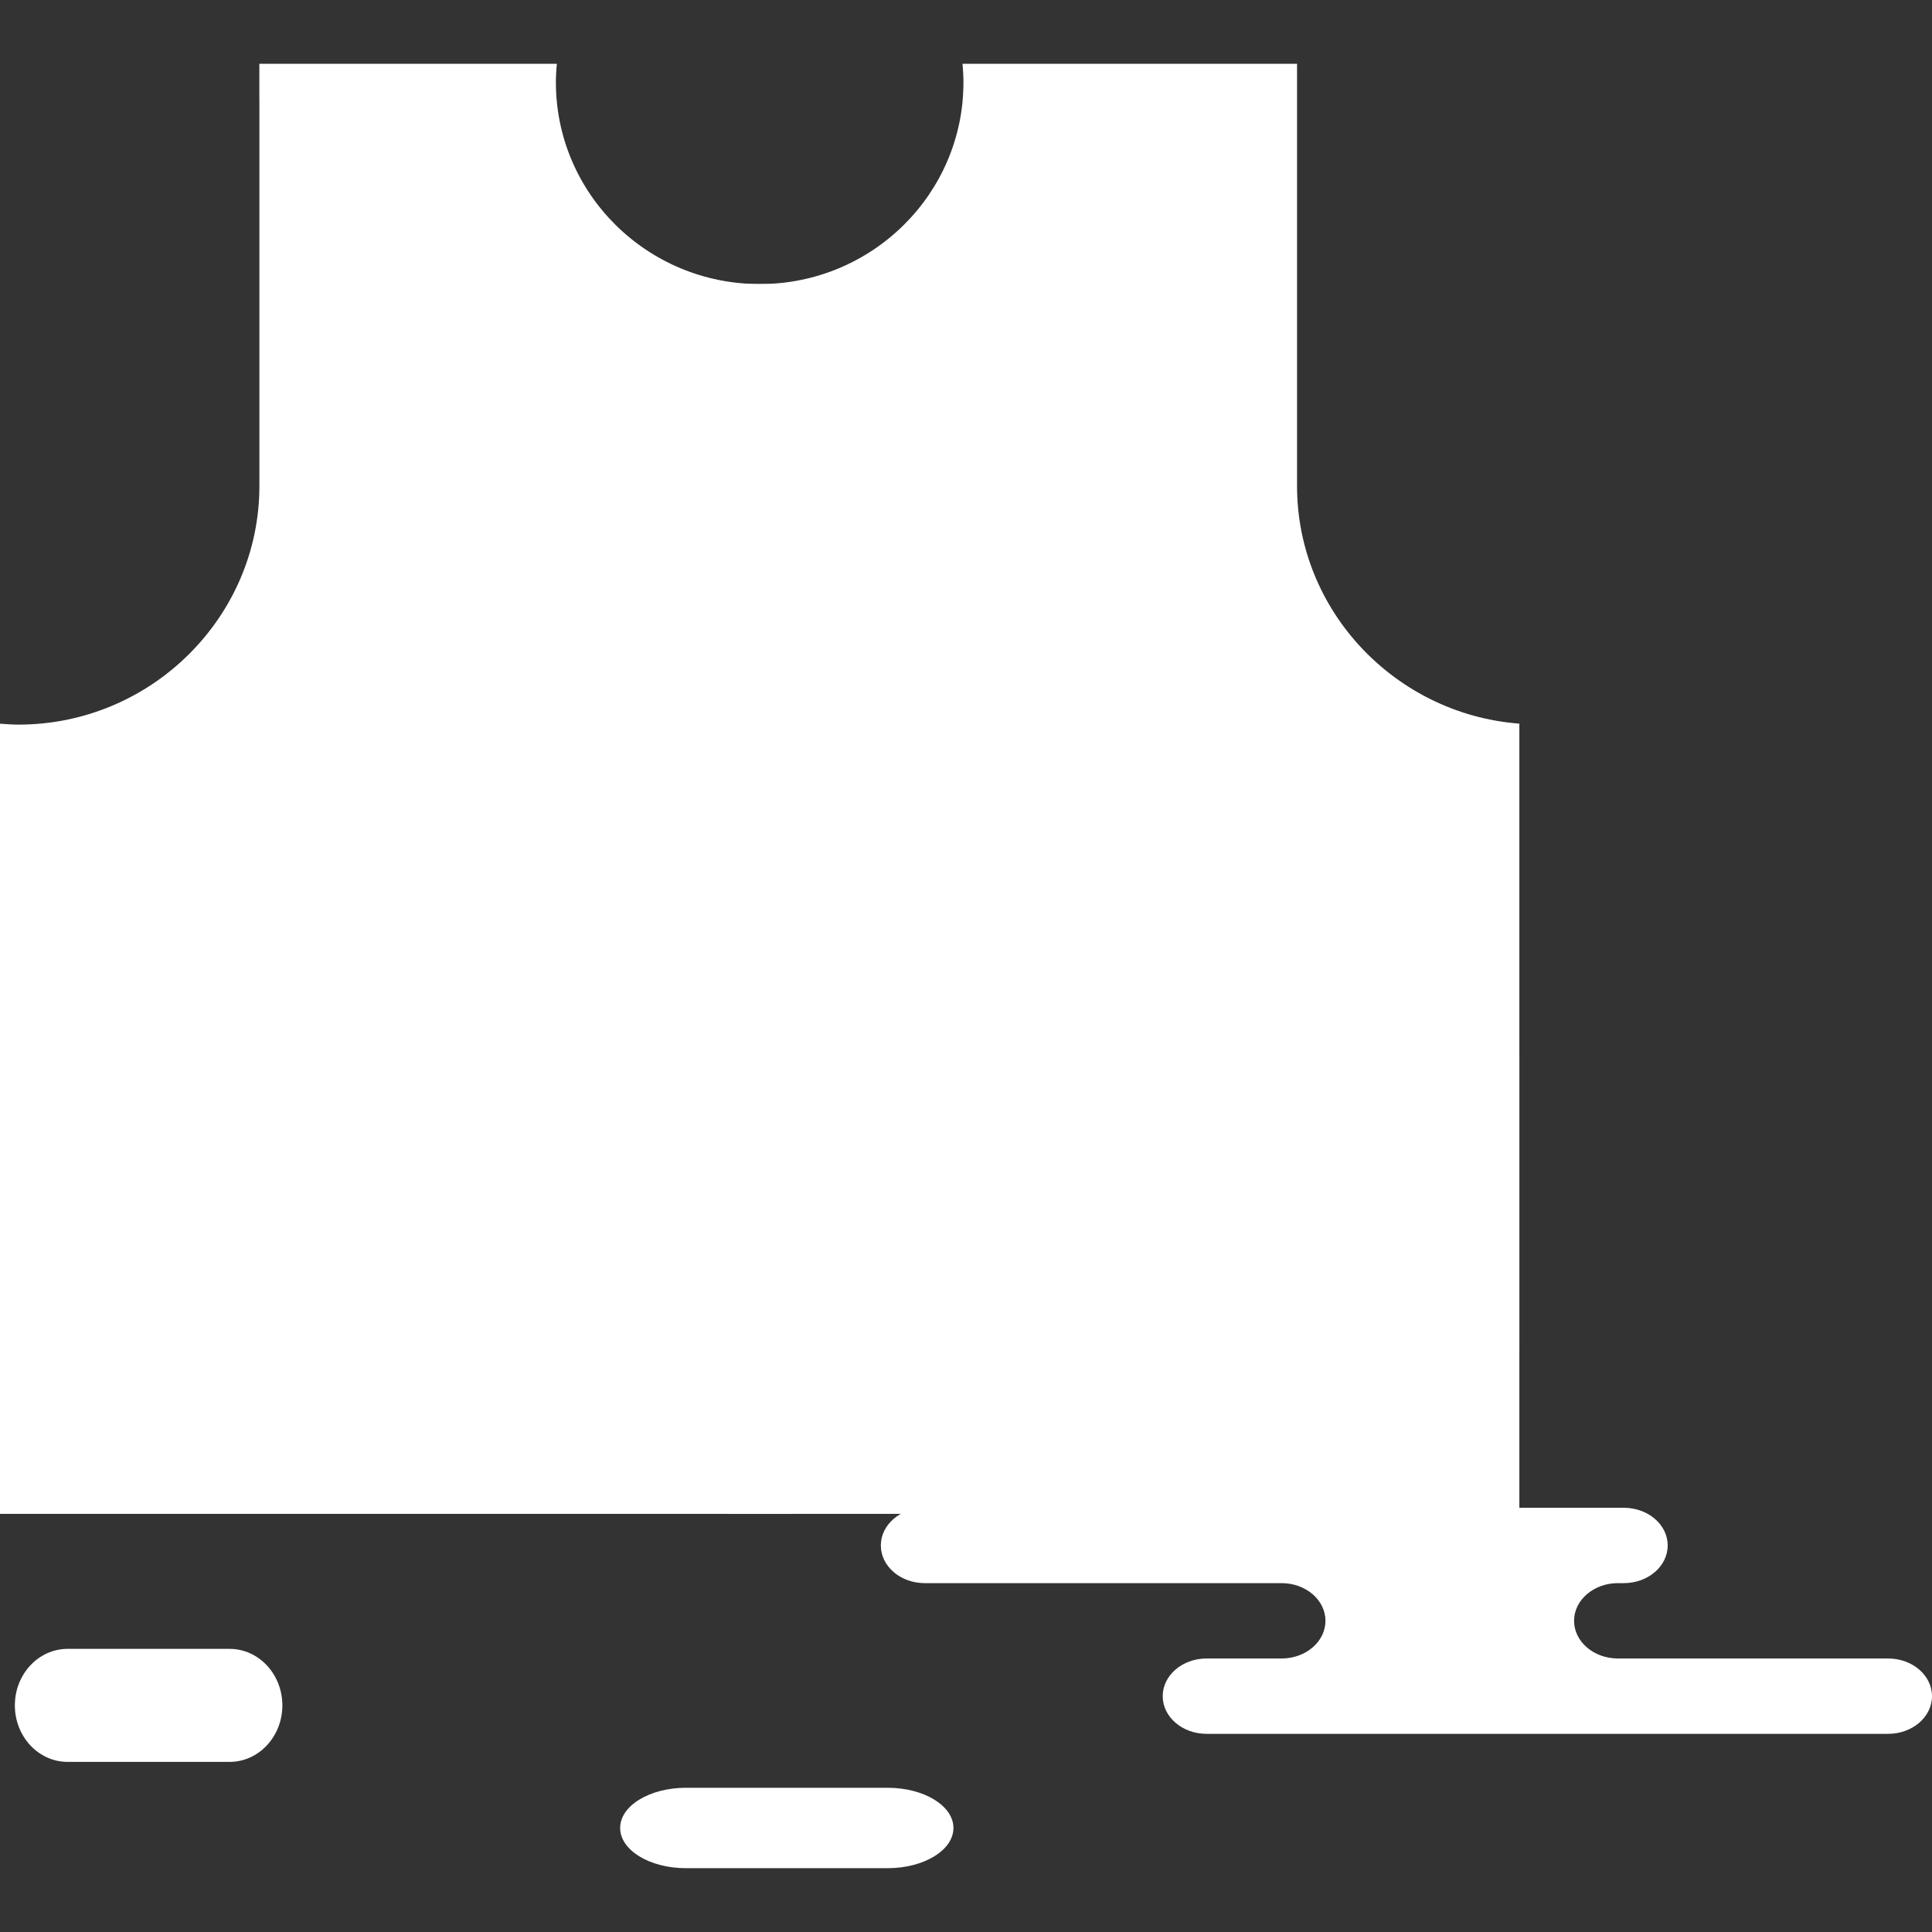<?xml version="1.0" encoding="iso-8859-1"?>
<!-- Generator: Adobe Illustrator 19.1.0, SVG Export Plug-In . SVG Version: 6.00 Build 0)  -->
<svg version="1.1" id="Capa_1" xmlns="http://www.w3.org/2000/svg" xmlns:xlink="http://www.w3.org/1999/xlink" x="0px" y="0px"
	 viewBox="0 0 218.332 218.332" style="enable-background:new 0 0 218.332 218.332;" xml:space="preserve">
<rect x="0" y="0" width="218.332" height="218.332" fill="#333333" stroke="none"/>
<g>
	<g id="group-35svg">
		<path id="path-1_97_" style="fill:#ffffff;" d="M169.3,170.391h14.203c2.739,0,4.959,1.906,4.959,4.258
			c0,2.351-2.22,4.258-4.959,4.258h-0.661c-2.738,0-4.958,1.906-4.958,4.257c0,2.352,2.22,4.259,4.958,4.259h30.532
			c2.738,0,4.958,1.906,4.958,4.258c0,2.351-2.22,4.257-4.958,4.257h-36.691h-40.328c-2.739,0-4.959-1.906-4.959-4.257
			c0-2.352,2.22-4.258,4.959-4.258h8.473c2.738,0,4.959-1.907,4.959-4.259c0-2.351-2.221-4.257-4.959-4.257h-40.327
			c-2.738,0-4.959-1.907-4.959-4.258c0-2.352,2.221-4.258,4.959-4.258h9.531H169.3z"/>
		<path id="path-2_97_" style="fill:#ffffff;" d="M25.94,199.109c3.296,0,5.969-2.86,5.969-6.387c0-3.528-2.673-6.387-5.969-6.387
			H7.648c-3.296,0-5.969,2.859-5.969,6.387c0,3.527,2.673,6.387,5.969,6.387H25.94z"/>
		<path id="path-3_97_" style="fill:#ffffff;" d="M100.31,211.12c4.108,0,7.437-2.035,7.437-4.544s-3.329-4.543-7.437-4.543H77.519
			c-4.108,0-7.437,2.034-7.437,4.543s3.329,4.544,7.437,4.544H100.31z"/>
		<path id="path-4_96_" style="fill:#ffffff;" d="M146.572,54.921V7.212h-37.795c0.062,0.684,0.105,1.374,0.105,2.075
			c0,12.601-10.312,22.817-23.033,22.817c-12.72,0-23.033-10.216-23.033-22.817c0-0.701,0.043-1.391,0.106-2.075H29.314v47.709
			c0,14.831-12.249,26.966-27.221,26.966c-0.706,0-1.4-0.053-2.093-0.105v89.3h171.699v-89.3
			C157.699,80.711,146.572,69.052,146.572,54.921z"/>
		<path id="path-5_96_" style="opacity:0.25;fill:#ffffff;enable-background:new    ;" d="M50.359,11.36
			c-0.063,0.685-0.105,1.375-0.105,2.074c0,12.602,10.312,22.819,23.031,22.819c4.945,0,9.514-1.557,13.266-4.185
			c-0.236,0.007-0.464,0.036-0.702,0.036c-12.72,0-23.033-10.216-23.033-22.817c0-0.701,0.043-1.391,0.106-2.075H29.314v4.148
			H50.359z"/>
		<path id="path-6_95_" style="opacity:0.25;fill:#ffffff;enable-background:new    ;" d="M146.572,54.921V7.212h-37.795
			c0.062,0.684,0.105,1.374,0.105,2.075c0,0.7-0.043,1.389-0.105,2.073h9.552c8.659,0,15.68,6.955,15.68,15.533v32.176
			c0,9.421,4.945,17.744,12.39,22.562c8.215,5.316,12.736,14.763,12.736,24.485v64.966h12.564v-89.3
			C157.699,80.711,146.572,69.052,146.572,54.921z"/>
		<path id="path-7_95_" style="fill:#ffffff;" d="M171.699,152.413H0v-33.189h171.699V152.413z"/>
		<path id="path-8_92_" style="opacity:0.25;fill:#ffffff;enable-background:new    ;" d="M159.135,119.225v33.189h12.564v-33.189
			H159.135z"/>
		<path id="path-9_88_" style="fill:#ffffff;" d="M89.489,171.081h-7.277V32.104h7.277V171.081z"/>
		<path id="path-10_81_" style="fill:#ffffff;" d="M101.205,139.424H73.284v-7.21h27.921V139.424z"/>
	</g>
</g>
<g>
</g>
<g>
</g>
<g>
</g>
<g>
</g>
<g>
</g>
<g>
</g>
<g>
</g>
<g>
</g>
<g>
</g>
<g>
</g>
<g>
</g>
<g>
</g>
<g>
</g>
<g>
</g>
<g>
</g>
</svg>
